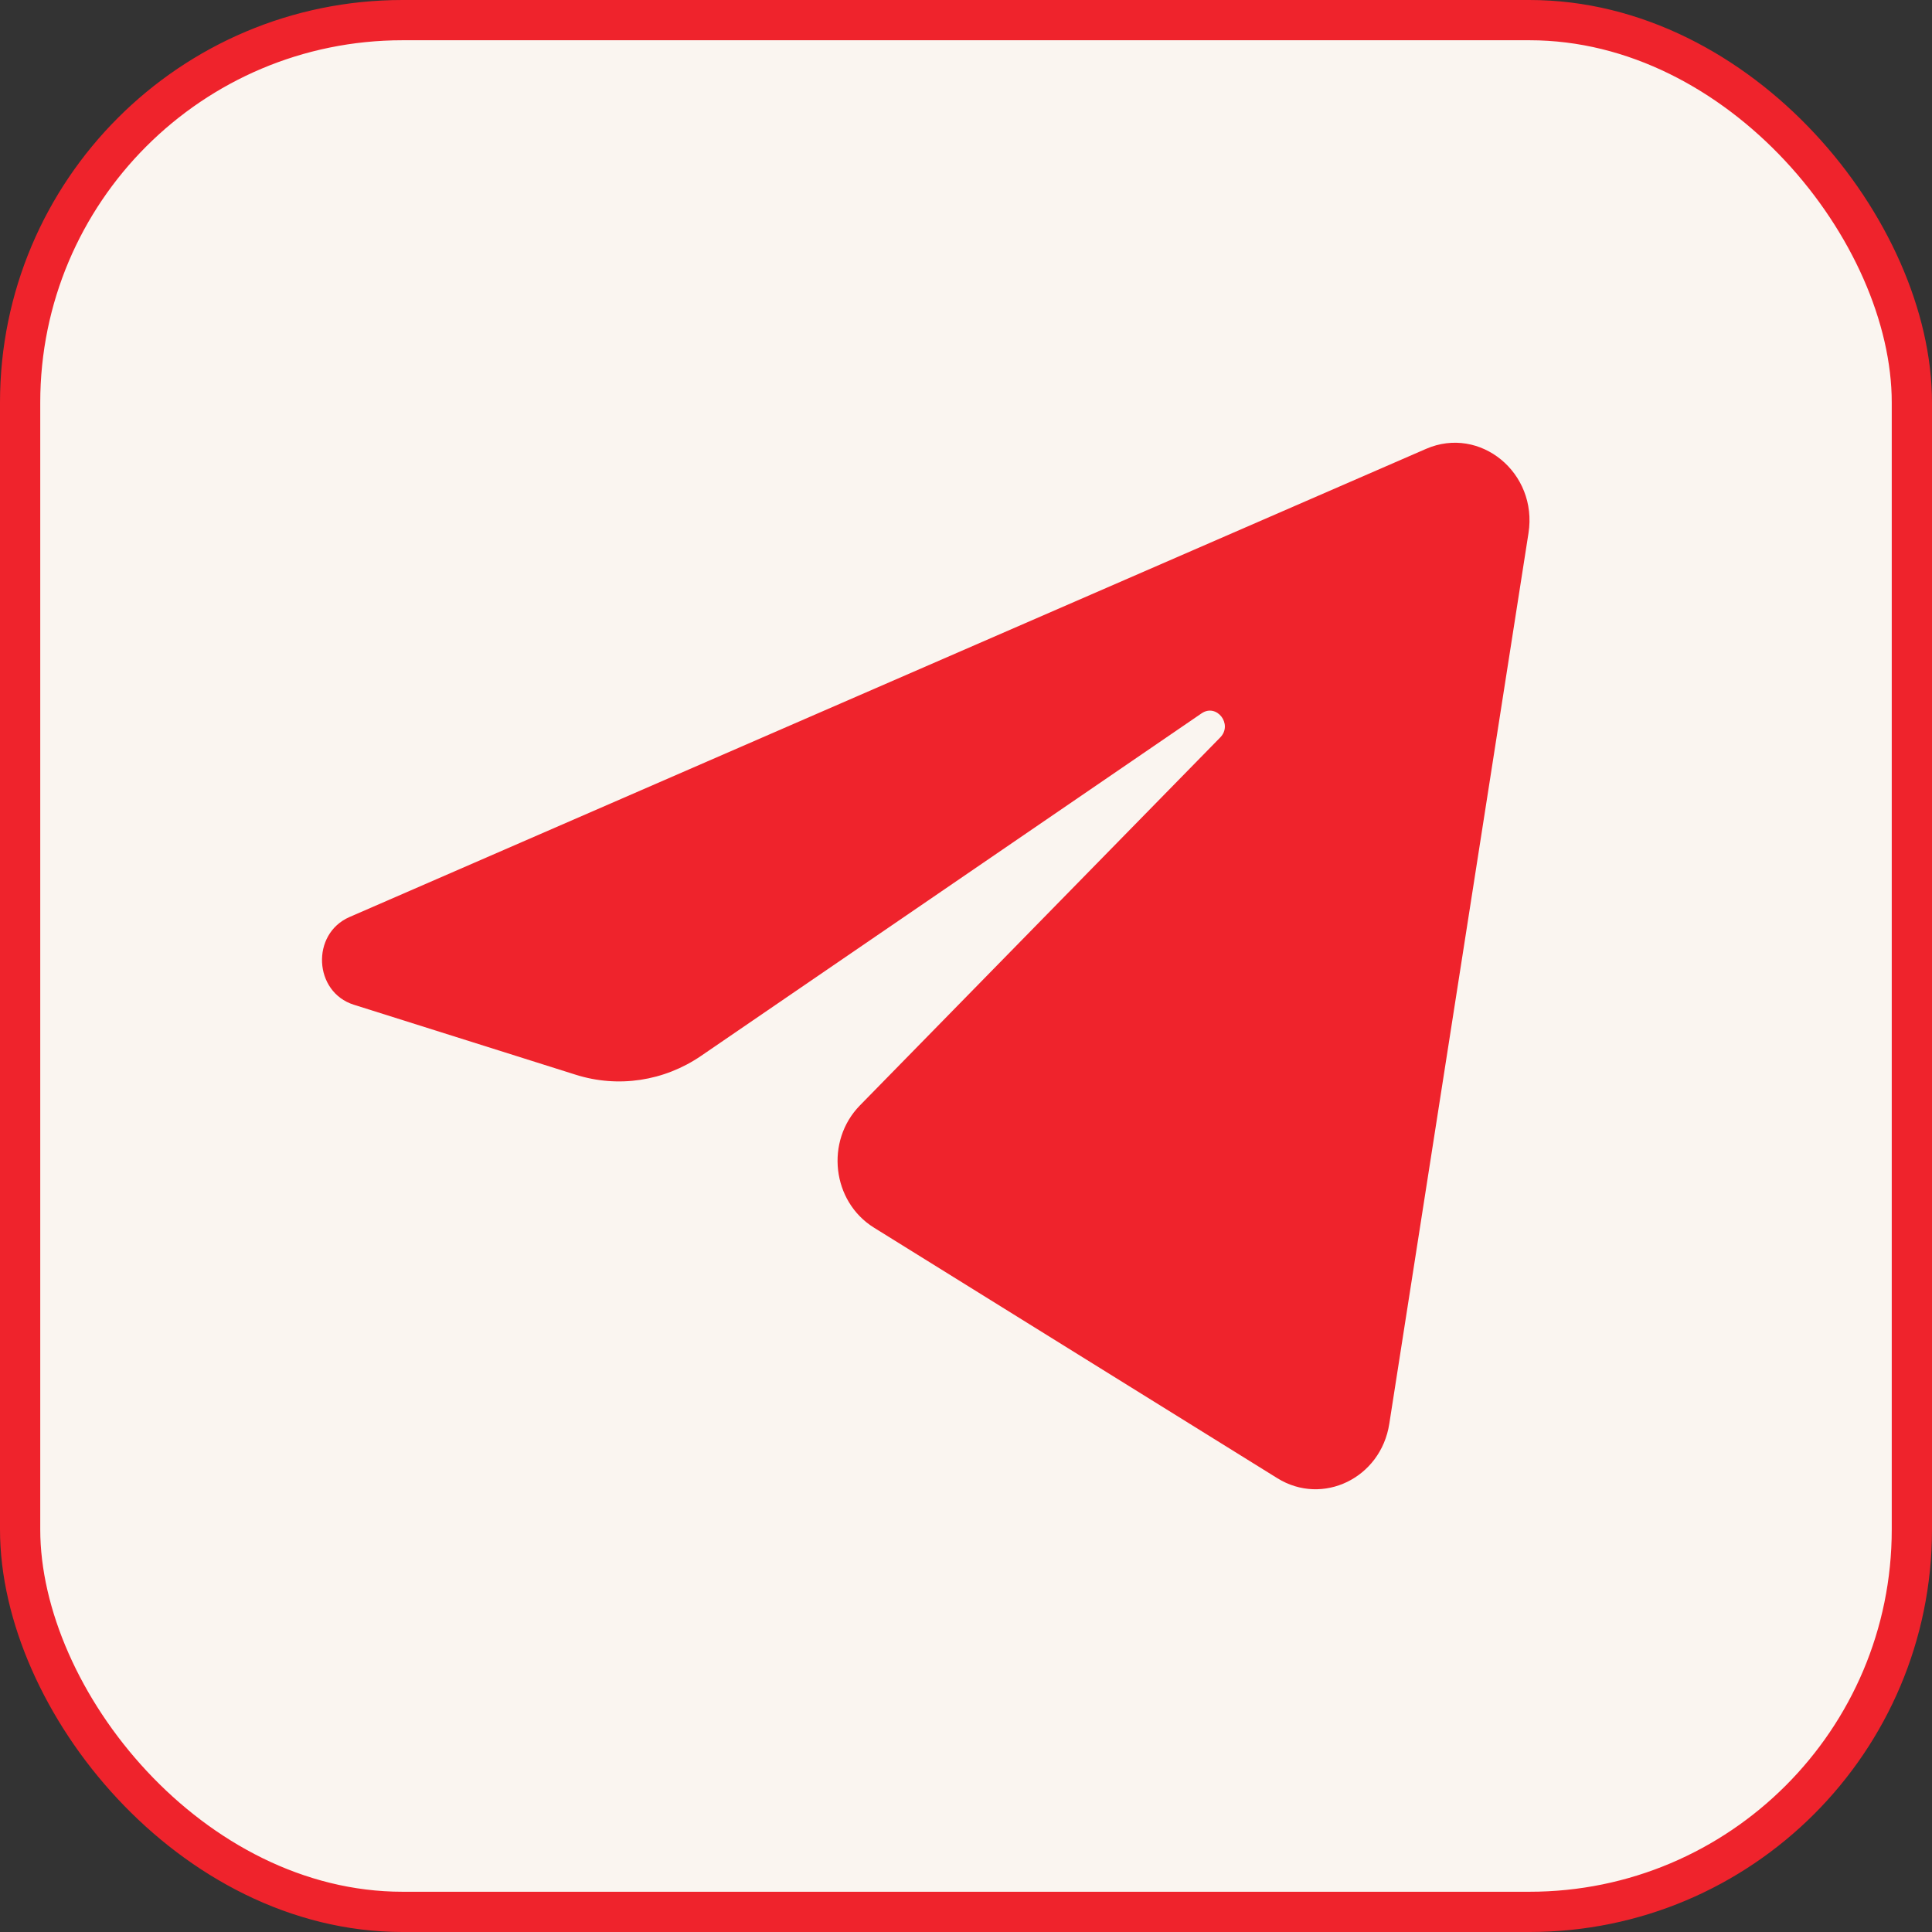 <svg xmlns="http://www.w3.org/2000/svg" width="48" height="48" viewBox="0 0 48 48" fill="none">
<rect x="0" y="0" width="48" height="48" fill="#333333" stroke="none"/>
<rect x="0.5" y="0.5" width="47" height="47" rx="9.5" fill="#FAF5F0"/>
<rect x="0.5" y="0.5" width="47" height="47" rx="9.5" stroke="#EF232C"/>
<path d="M37.975 13.245C38.209 11.749 36.773 10.568 35.43 11.152L8.684 22.783C7.721 23.202 7.792 24.647 8.79 24.962L14.306 26.702C15.359 27.034 16.498 26.862 17.418 26.233L29.853 17.723C30.228 17.467 30.637 17.995 30.316 18.322L21.365 27.463C20.497 28.35 20.669 29.852 21.714 30.501L31.736 36.726C32.86 37.424 34.306 36.723 34.516 35.377L37.975 13.245Z" fill="#EF232C"/>
</svg>